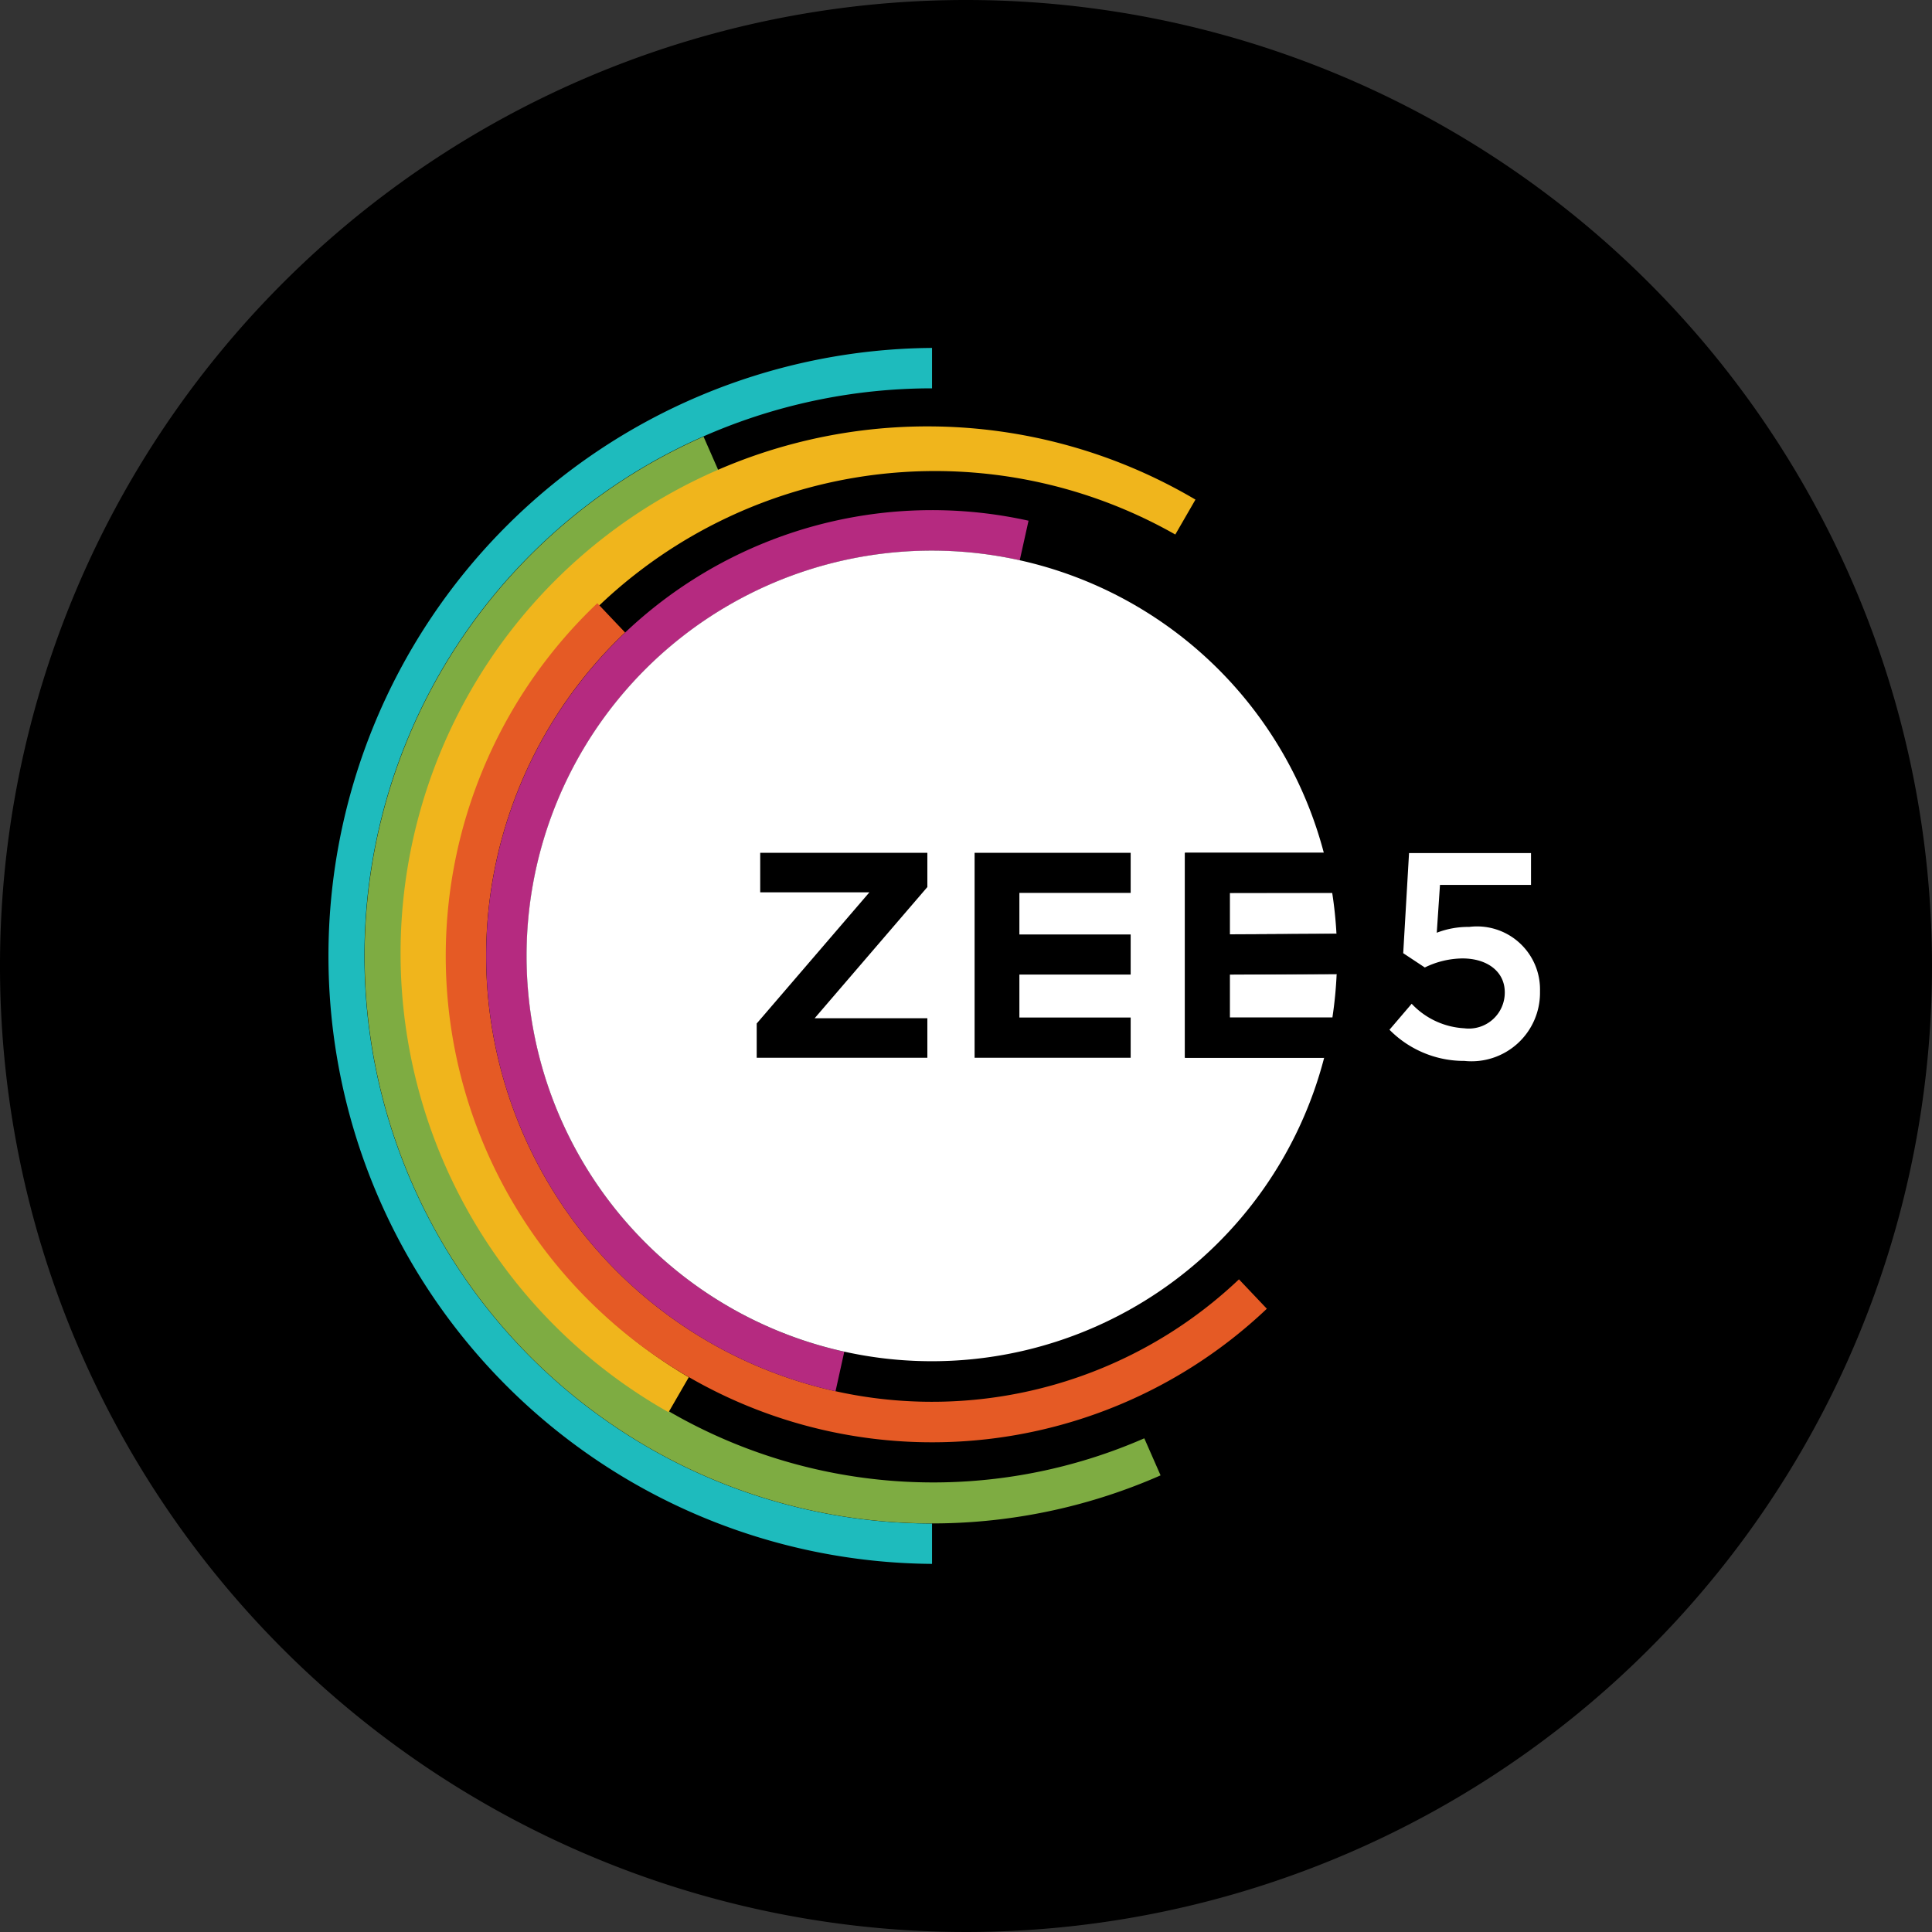 <svg xmlns="http://www.w3.org/2000/svg" xmlns:xlink="http://www.w3.org/1999/xlink" id="Group_115181" data-name="Group 115181" width="60" height="60" viewBox="0 0 60 60">
  <rect x="0" y="0" width="60" height="60" fill="#333333" stroke="none"/>
  <defs>
    <clipPath id="clip-path">
      <rect id="Rectangle_17139" data-name="Rectangle 17139" width="60" height="60" fill="none"/>
    </clipPath>
  </defs>
  <g id="Group_115180" data-name="Group 115180" clip-path="url(#clip-path)">
    <path id="Path_78636" data-name="Path 78636" d="M60,30A30,30,0,1,1,30,0,30,30,0,0,1,60,30"/>
    <path id="Path_78637" data-name="Path 78637" d="M28.945,12.06V10.805a18.882,18.882,0,0,0,0,37.763V47.314a17.627,17.627,0,0,1,0-35.254" fill="#1ebbbd"/>
    <path id="Path_78638" data-name="Path 78638" d="M22.355,14.71l-.506-1.151a17.622,17.622,0,0,0,14.194,32.26l-.506-1.151A16.365,16.365,0,0,1,22.355,14.71" fill="#7eac42"/>
    <path id="Path_78639" data-name="Path 78639" d="M36.5,16.6l.626-1.084A16.364,16.364,0,1,0,20.763,43.858l.628-1.087A15.11,15.11,0,0,1,36.5,16.6" fill="#f0b51c"/>
    <path id="Path_78640" data-name="Path 78640" d="M19.413,19.642l-.863-.909A15.1,15.1,0,1,0,39.343,40.644l-.866-.913A13.847,13.847,0,0,1,19.413,19.642" fill="#e55a25"/>
    <path id="Path_78641" data-name="Path 78641" d="M31.669,17.4l.273-1.229a13.846,13.846,0,0,0-5.994,27.036l.272-1.229h0A12.587,12.587,0,1,1,31.666,17.4Z" fill="#b52a80"/>
    <path id="Path_78642" data-name="Path 78642" d="M38.191,31.6h3.188a12.806,12.806,0,0,0,.132-1.353l-3.32.016Z" fill="#fff"/>
    <path id="Path_78643" data-name="Path 78643" d="M38.191,27.729v1.292L41.505,29a12.762,12.762,0,0,0-.133-1.276Z" fill="#fff"/>
    <path id="Path_78644" data-name="Path 78644" d="M36.8,32.849V26.483h4.312a12.587,12.587,0,1,0,.011,6.366Z" fill="#fff"/>
    <path id="Path_78645" data-name="Path 78645" d="M43.152,31.979l.689-.806a2.42,2.42,0,0,0,1.631.761,1.116,1.116,0,0,0,1.26-1.1v-.018c0-.643-.544-1.051-1.314-1.051a2.711,2.711,0,0,0-1.169.281l-.671-.444.181-3.109h3.788v.988H44.72l-.1,1.486a2.712,2.712,0,0,1,1.006-.181,1.956,1.956,0,0,1,2.2,1.994V30.8a2.127,2.127,0,0,1-2.347,2.148,3.251,3.251,0,0,1-2.329-.97" fill="#fff"/>
    <path id="Path_78646" data-name="Path 78646" d="M35.114,27.729H31.658v1.291h3.456v1.246H31.658V31.6h3.456V32.85H30.267V26.484h4.847Z"/>
    <path id="Path_78647" data-name="Path 78647" d="M28.8,27.548l-3.5,4.074h3.5V32.85H23.5V31.786L27,27.712H23.609V26.484H28.8Z"/>
    <path id="Path_78648" data-name="Path 78648" d="M41.506,29H41.46l-3.269.016V27.73h3.182a12.45,12.45,0,0,0-.26-1.246H36.8V32.85h4.323a12.558,12.558,0,0,0,.256-1.246H38.191V30.267l3.276-.016h.045q.012-.281.012-.564c0-.228-.006-.456-.018-.682"/>
  </g>
</svg>